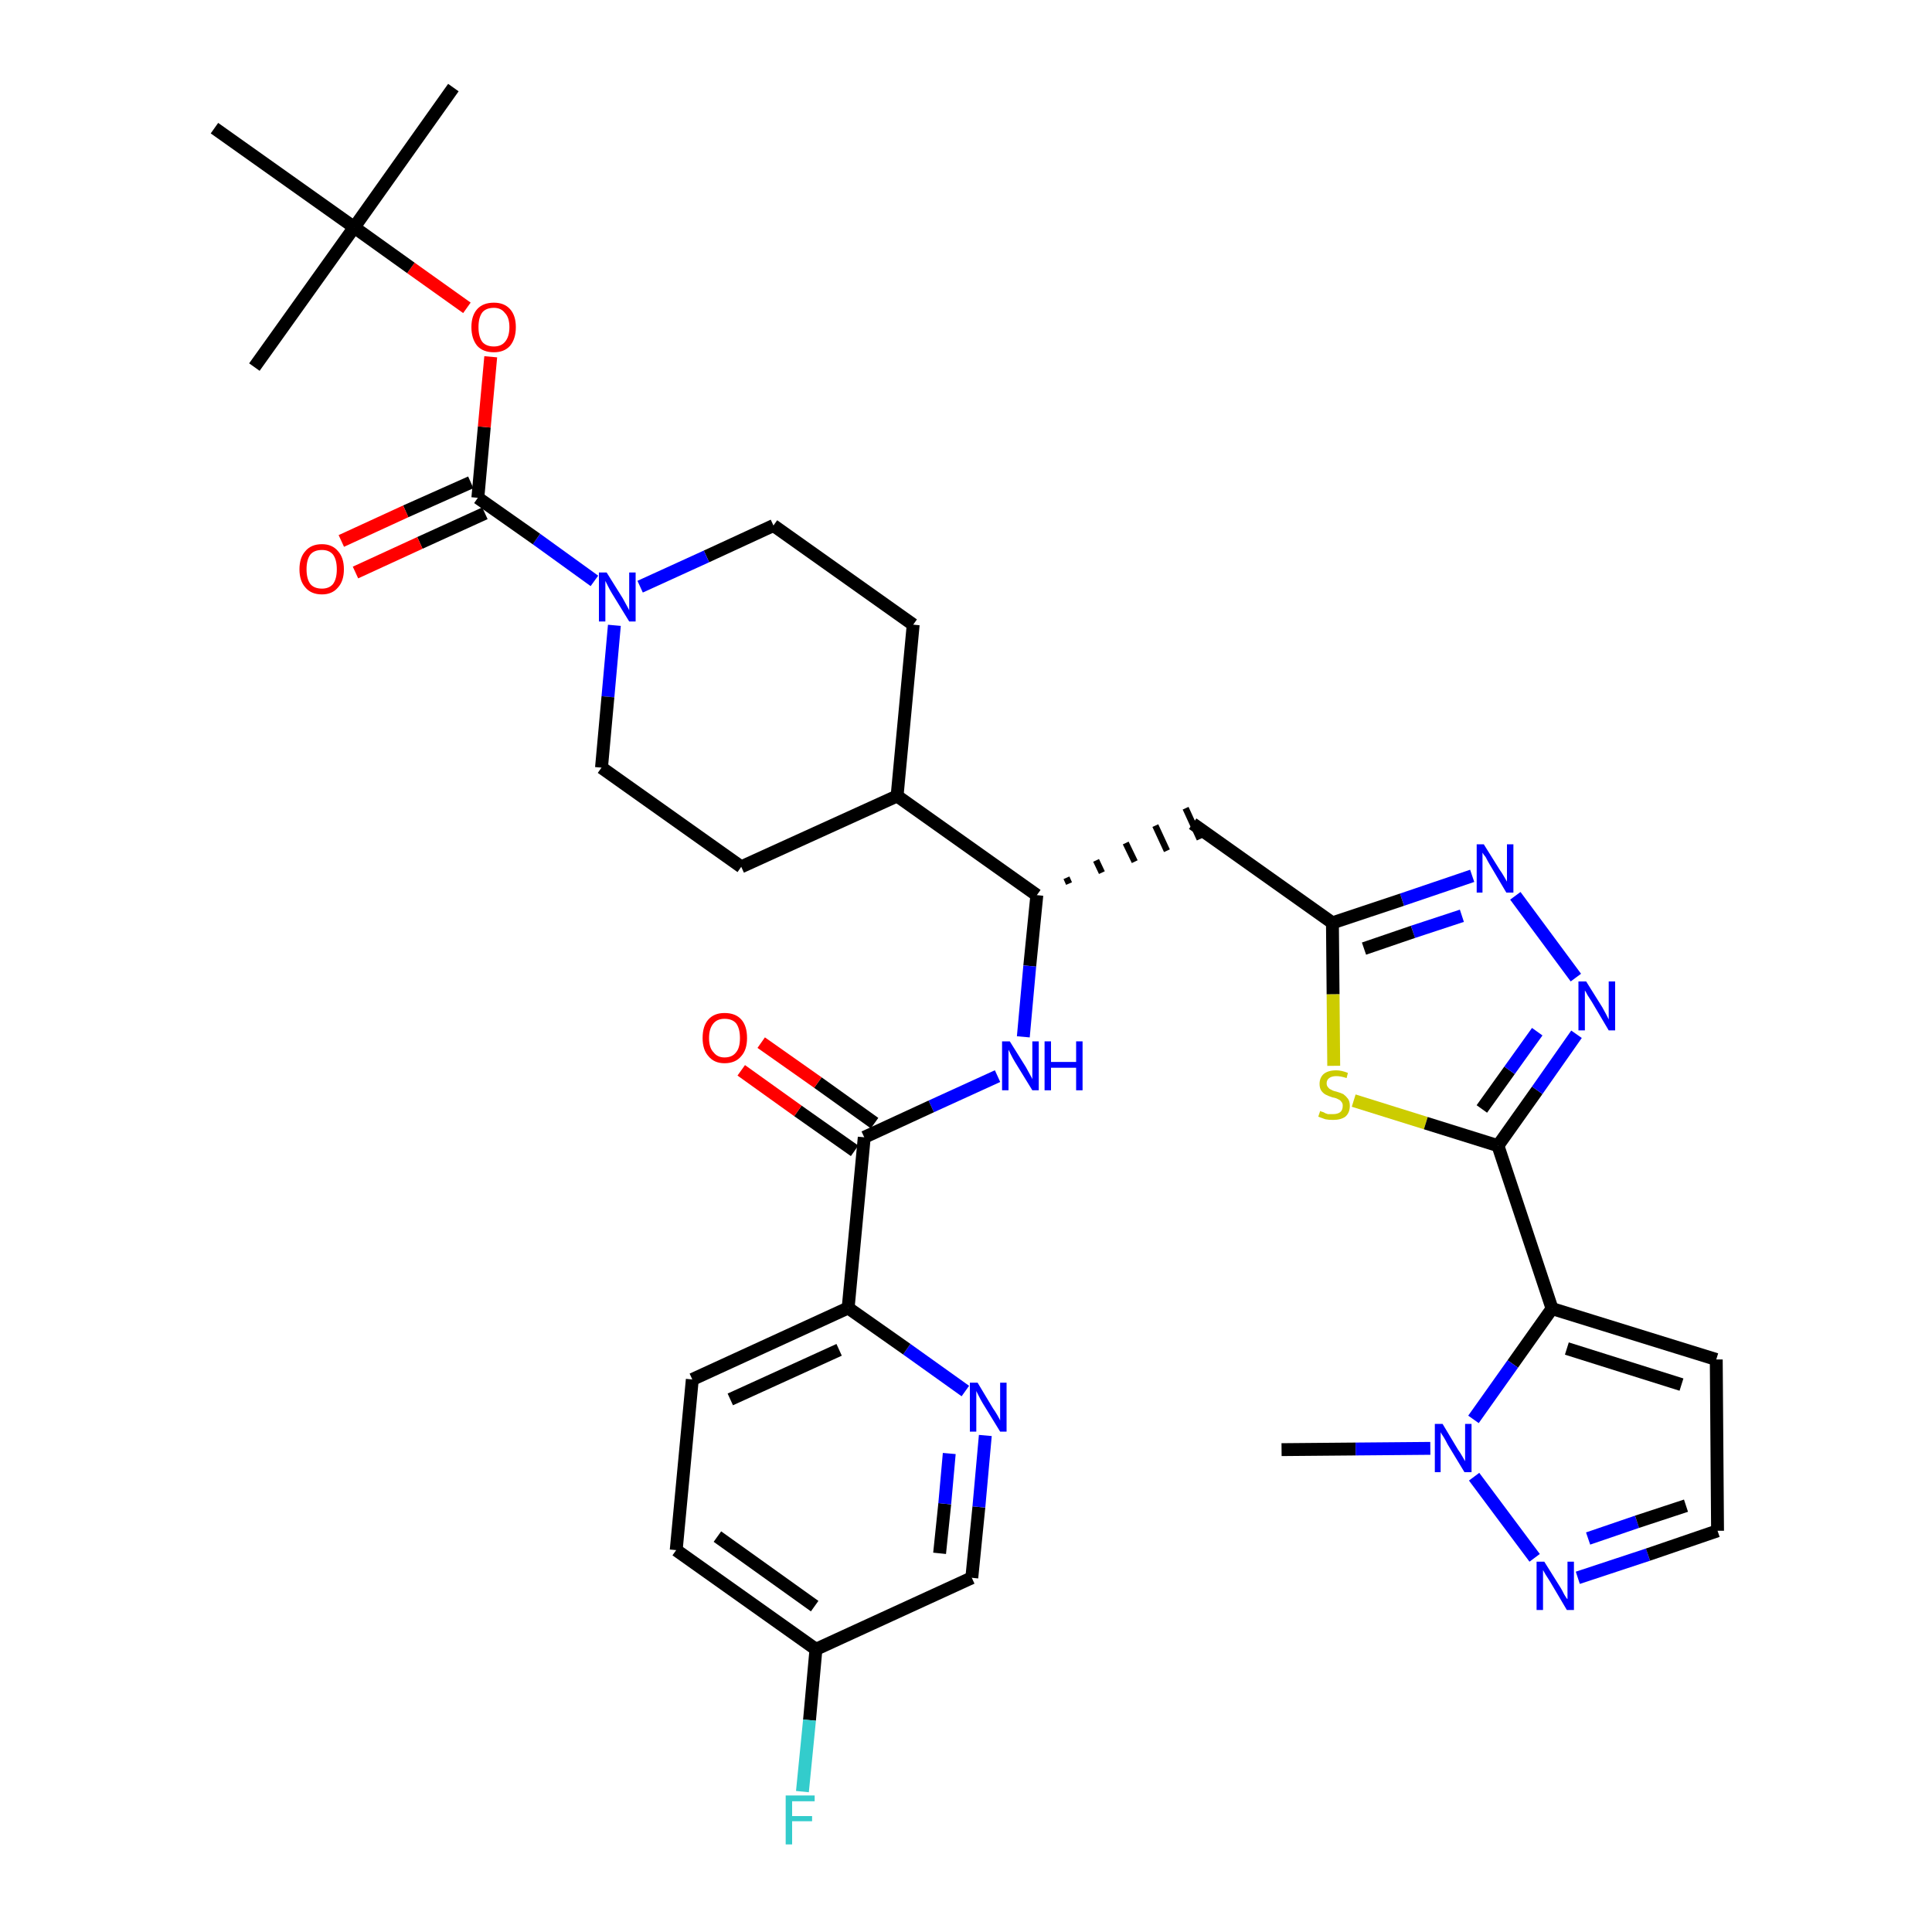 <?xml version='1.0' encoding='iso-8859-1'?>
<svg version='1.1' baseProfile='full'
              xmlns='http://www.w3.org/2000/svg'
                      xmlns:rdkit='http://www.rdkit.org/xml'
                      xmlns:xlink='http://www.w3.org/1999/xlink'
                  xml:space='preserve'
width='300px' height='300px' viewBox='0 0 300 300'>
<!-- END OF HEADER -->
<path class='bond-0 atom-0 atom-1' d='M 199.0,225.1 L 210.5,225.0' style='fill:none;fill-rule:evenodd;stroke:#000000;stroke-width:2.0px;stroke-linecap:butt;stroke-linejoin:miter;stroke-opacity:1' />
<path class='bond-0 atom-0 atom-1' d='M 210.5,225.0 L 222.1,224.9' style='fill:none;fill-rule:evenodd;stroke:#0000FF;stroke-width:2.0px;stroke-linecap:butt;stroke-linejoin:miter;stroke-opacity:1' />
<path class='bond-1 atom-1 atom-2' d='M 228.9,229.3 L 238.3,241.9' style='fill:none;fill-rule:evenodd;stroke:#0000FF;stroke-width:2.0px;stroke-linecap:butt;stroke-linejoin:miter;stroke-opacity:1' />
<path class='bond-35 atom-5 atom-1' d='M 241.0,203.2 L 234.9,211.8' style='fill:none;fill-rule:evenodd;stroke:#000000;stroke-width:2.0px;stroke-linecap:butt;stroke-linejoin:miter;stroke-opacity:1' />
<path class='bond-35 atom-5 atom-1' d='M 234.9,211.8 L 228.8,220.4' style='fill:none;fill-rule:evenodd;stroke:#0000FF;stroke-width:2.0px;stroke-linecap:butt;stroke-linejoin:miter;stroke-opacity:1' />
<path class='bond-2 atom-2 atom-3' d='M 245.0,245.0 L 255.9,241.4' style='fill:none;fill-rule:evenodd;stroke:#0000FF;stroke-width:2.0px;stroke-linecap:butt;stroke-linejoin:miter;stroke-opacity:1' />
<path class='bond-2 atom-2 atom-3' d='M 255.9,241.4 L 266.7,237.7' style='fill:none;fill-rule:evenodd;stroke:#000000;stroke-width:2.0px;stroke-linecap:butt;stroke-linejoin:miter;stroke-opacity:1' />
<path class='bond-2 atom-2 atom-3' d='M 246.6,238.9 L 254.2,236.3' style='fill:none;fill-rule:evenodd;stroke:#0000FF;stroke-width:2.0px;stroke-linecap:butt;stroke-linejoin:miter;stroke-opacity:1' />
<path class='bond-2 atom-2 atom-3' d='M 254.2,236.3 L 261.8,233.8' style='fill:none;fill-rule:evenodd;stroke:#000000;stroke-width:2.0px;stroke-linecap:butt;stroke-linejoin:miter;stroke-opacity:1' />
<path class='bond-3 atom-3 atom-4' d='M 266.7,237.7 L 266.5,211.1' style='fill:none;fill-rule:evenodd;stroke:#000000;stroke-width:2.0px;stroke-linecap:butt;stroke-linejoin:miter;stroke-opacity:1' />
<path class='bond-4 atom-4 atom-5' d='M 266.5,211.1 L 241.0,203.2' style='fill:none;fill-rule:evenodd;stroke:#000000;stroke-width:2.0px;stroke-linecap:butt;stroke-linejoin:miter;stroke-opacity:1' />
<path class='bond-4 atom-4 atom-5' d='M 261.1,215.0 L 243.3,209.4' style='fill:none;fill-rule:evenodd;stroke:#000000;stroke-width:2.0px;stroke-linecap:butt;stroke-linejoin:miter;stroke-opacity:1' />
<path class='bond-5 atom-5 atom-6' d='M 241.0,203.2 L 232.6,177.9' style='fill:none;fill-rule:evenodd;stroke:#000000;stroke-width:2.0px;stroke-linecap:butt;stroke-linejoin:miter;stroke-opacity:1' />
<path class='bond-6 atom-6 atom-7' d='M 232.6,177.9 L 238.7,169.3' style='fill:none;fill-rule:evenodd;stroke:#000000;stroke-width:2.0px;stroke-linecap:butt;stroke-linejoin:miter;stroke-opacity:1' />
<path class='bond-6 atom-6 atom-7' d='M 238.7,169.3 L 244.8,160.6' style='fill:none;fill-rule:evenodd;stroke:#0000FF;stroke-width:2.0px;stroke-linecap:butt;stroke-linejoin:miter;stroke-opacity:1' />
<path class='bond-6 atom-6 atom-7' d='M 230.1,172.2 L 234.4,166.2' style='fill:none;fill-rule:evenodd;stroke:#000000;stroke-width:2.0px;stroke-linecap:butt;stroke-linejoin:miter;stroke-opacity:1' />
<path class='bond-6 atom-6 atom-7' d='M 234.4,166.2 L 238.7,160.2' style='fill:none;fill-rule:evenodd;stroke:#0000FF;stroke-width:2.0px;stroke-linecap:butt;stroke-linejoin:miter;stroke-opacity:1' />
<path class='bond-36 atom-35 atom-6' d='M 210.2,170.9 L 221.4,174.4' style='fill:none;fill-rule:evenodd;stroke:#CCCC00;stroke-width:2.0px;stroke-linecap:butt;stroke-linejoin:miter;stroke-opacity:1' />
<path class='bond-36 atom-35 atom-6' d='M 221.4,174.4 L 232.6,177.9' style='fill:none;fill-rule:evenodd;stroke:#000000;stroke-width:2.0px;stroke-linecap:butt;stroke-linejoin:miter;stroke-opacity:1' />
<path class='bond-7 atom-7 atom-8' d='M 244.7,151.8 L 235.3,139.1' style='fill:none;fill-rule:evenodd;stroke:#0000FF;stroke-width:2.0px;stroke-linecap:butt;stroke-linejoin:miter;stroke-opacity:1' />
<path class='bond-8 atom-8 atom-9' d='M 228.6,136.0 L 217.7,139.7' style='fill:none;fill-rule:evenodd;stroke:#0000FF;stroke-width:2.0px;stroke-linecap:butt;stroke-linejoin:miter;stroke-opacity:1' />
<path class='bond-8 atom-8 atom-9' d='M 217.7,139.7 L 206.9,143.3' style='fill:none;fill-rule:evenodd;stroke:#000000;stroke-width:2.0px;stroke-linecap:butt;stroke-linejoin:miter;stroke-opacity:1' />
<path class='bond-8 atom-8 atom-9' d='M 227.0,142.2 L 219.4,144.7' style='fill:none;fill-rule:evenodd;stroke:#0000FF;stroke-width:2.0px;stroke-linecap:butt;stroke-linejoin:miter;stroke-opacity:1' />
<path class='bond-8 atom-8 atom-9' d='M 219.4,144.7 L 211.8,147.3' style='fill:none;fill-rule:evenodd;stroke:#000000;stroke-width:2.0px;stroke-linecap:butt;stroke-linejoin:miter;stroke-opacity:1' />
<path class='bond-9 atom-9 atom-10' d='M 206.9,143.3 L 185.2,127.9' style='fill:none;fill-rule:evenodd;stroke:#000000;stroke-width:2.0px;stroke-linecap:butt;stroke-linejoin:miter;stroke-opacity:1' />
<path class='bond-34 atom-9 atom-35' d='M 206.9,143.3 L 207.0,154.4' style='fill:none;fill-rule:evenodd;stroke:#000000;stroke-width:2.0px;stroke-linecap:butt;stroke-linejoin:miter;stroke-opacity:1' />
<path class='bond-34 atom-9 atom-35' d='M 207.0,154.4 L 207.1,165.5' style='fill:none;fill-rule:evenodd;stroke:#CCCC00;stroke-width:2.0px;stroke-linecap:butt;stroke-linejoin:miter;stroke-opacity:1' />
<path class='bond-10 atom-11 atom-10' d='M 166.0,137.2 L 165.6,136.3' style='fill:none;fill-rule:evenodd;stroke:#000000;stroke-width:1.0px;stroke-linecap:butt;stroke-linejoin:miter;stroke-opacity:1' />
<path class='bond-10 atom-11 atom-10' d='M 171.1,135.5 L 170.2,133.6' style='fill:none;fill-rule:evenodd;stroke:#000000;stroke-width:1.0px;stroke-linecap:butt;stroke-linejoin:miter;stroke-opacity:1' />
<path class='bond-10 atom-11 atom-10' d='M 176.2,133.8 L 174.8,130.9' style='fill:none;fill-rule:evenodd;stroke:#000000;stroke-width:1.0px;stroke-linecap:butt;stroke-linejoin:miter;stroke-opacity:1' />
<path class='bond-10 atom-11 atom-10' d='M 181.2,132.1 L 179.4,128.2' style='fill:none;fill-rule:evenodd;stroke:#000000;stroke-width:1.0px;stroke-linecap:butt;stroke-linejoin:miter;stroke-opacity:1' />
<path class='bond-10 atom-11 atom-10' d='M 186.3,130.3 L 184.1,125.5' style='fill:none;fill-rule:evenodd;stroke:#000000;stroke-width:1.0px;stroke-linecap:butt;stroke-linejoin:miter;stroke-opacity:1' />
<path class='bond-11 atom-11 atom-12' d='M 161.0,139.0 L 159.9,150.0' style='fill:none;fill-rule:evenodd;stroke:#000000;stroke-width:2.0px;stroke-linecap:butt;stroke-linejoin:miter;stroke-opacity:1' />
<path class='bond-11 atom-11 atom-12' d='M 159.9,150.0 L 158.9,161.0' style='fill:none;fill-rule:evenodd;stroke:#0000FF;stroke-width:2.0px;stroke-linecap:butt;stroke-linejoin:miter;stroke-opacity:1' />
<path class='bond-21 atom-11 atom-22' d='M 161.0,139.0 L 139.3,123.6' style='fill:none;fill-rule:evenodd;stroke:#000000;stroke-width:2.0px;stroke-linecap:butt;stroke-linejoin:miter;stroke-opacity:1' />
<path class='bond-12 atom-12 atom-13' d='M 154.9,167.1 L 144.6,171.8' style='fill:none;fill-rule:evenodd;stroke:#0000FF;stroke-width:2.0px;stroke-linecap:butt;stroke-linejoin:miter;stroke-opacity:1' />
<path class='bond-12 atom-12 atom-13' d='M 144.6,171.8 L 134.2,176.6' style='fill:none;fill-rule:evenodd;stroke:#000000;stroke-width:2.0px;stroke-linecap:butt;stroke-linejoin:miter;stroke-opacity:1' />
<path class='bond-13 atom-13 atom-14' d='M 135.8,174.4 L 127.0,168.1' style='fill:none;fill-rule:evenodd;stroke:#000000;stroke-width:2.0px;stroke-linecap:butt;stroke-linejoin:miter;stroke-opacity:1' />
<path class='bond-13 atom-13 atom-14' d='M 127.0,168.1 L 118.2,161.9' style='fill:none;fill-rule:evenodd;stroke:#FF0000;stroke-width:2.0px;stroke-linecap:butt;stroke-linejoin:miter;stroke-opacity:1' />
<path class='bond-13 atom-13 atom-14' d='M 132.7,178.7 L 123.9,172.5' style='fill:none;fill-rule:evenodd;stroke:#000000;stroke-width:2.0px;stroke-linecap:butt;stroke-linejoin:miter;stroke-opacity:1' />
<path class='bond-13 atom-13 atom-14' d='M 123.9,172.5 L 115.1,166.2' style='fill:none;fill-rule:evenodd;stroke:#FF0000;stroke-width:2.0px;stroke-linecap:butt;stroke-linejoin:miter;stroke-opacity:1' />
<path class='bond-14 atom-13 atom-15' d='M 134.2,176.6 L 131.7,203.1' style='fill:none;fill-rule:evenodd;stroke:#000000;stroke-width:2.0px;stroke-linecap:butt;stroke-linejoin:miter;stroke-opacity:1' />
<path class='bond-15 atom-15 atom-16' d='M 131.7,203.1 L 107.5,214.2' style='fill:none;fill-rule:evenodd;stroke:#000000;stroke-width:2.0px;stroke-linecap:butt;stroke-linejoin:miter;stroke-opacity:1' />
<path class='bond-15 atom-15 atom-16' d='M 130.3,209.6 L 113.4,217.3' style='fill:none;fill-rule:evenodd;stroke:#000000;stroke-width:2.0px;stroke-linecap:butt;stroke-linejoin:miter;stroke-opacity:1' />
<path class='bond-37 atom-21 atom-15' d='M 149.9,216.0 L 140.8,209.5' style='fill:none;fill-rule:evenodd;stroke:#0000FF;stroke-width:2.0px;stroke-linecap:butt;stroke-linejoin:miter;stroke-opacity:1' />
<path class='bond-37 atom-21 atom-15' d='M 140.8,209.5 L 131.7,203.1' style='fill:none;fill-rule:evenodd;stroke:#000000;stroke-width:2.0px;stroke-linecap:butt;stroke-linejoin:miter;stroke-opacity:1' />
<path class='bond-16 atom-16 atom-17' d='M 107.5,214.2 L 105.0,240.7' style='fill:none;fill-rule:evenodd;stroke:#000000;stroke-width:2.0px;stroke-linecap:butt;stroke-linejoin:miter;stroke-opacity:1' />
<path class='bond-17 atom-17 atom-18' d='M 105.0,240.7 L 126.7,256.1' style='fill:none;fill-rule:evenodd;stroke:#000000;stroke-width:2.0px;stroke-linecap:butt;stroke-linejoin:miter;stroke-opacity:1' />
<path class='bond-17 atom-17 atom-18' d='M 111.4,238.6 L 126.5,249.4' style='fill:none;fill-rule:evenodd;stroke:#000000;stroke-width:2.0px;stroke-linecap:butt;stroke-linejoin:miter;stroke-opacity:1' />
<path class='bond-18 atom-18 atom-19' d='M 126.7,256.1 L 125.7,267.1' style='fill:none;fill-rule:evenodd;stroke:#000000;stroke-width:2.0px;stroke-linecap:butt;stroke-linejoin:miter;stroke-opacity:1' />
<path class='bond-18 atom-18 atom-19' d='M 125.7,267.1 L 124.6,278.2' style='fill:none;fill-rule:evenodd;stroke:#33CCCC;stroke-width:2.0px;stroke-linecap:butt;stroke-linejoin:miter;stroke-opacity:1' />
<path class='bond-19 atom-18 atom-20' d='M 126.7,256.1 L 150.9,245.0' style='fill:none;fill-rule:evenodd;stroke:#000000;stroke-width:2.0px;stroke-linecap:butt;stroke-linejoin:miter;stroke-opacity:1' />
<path class='bond-20 atom-20 atom-21' d='M 150.9,245.0 L 152.0,234.0' style='fill:none;fill-rule:evenodd;stroke:#000000;stroke-width:2.0px;stroke-linecap:butt;stroke-linejoin:miter;stroke-opacity:1' />
<path class='bond-20 atom-20 atom-21' d='M 152.0,234.0 L 153.0,222.9' style='fill:none;fill-rule:evenodd;stroke:#0000FF;stroke-width:2.0px;stroke-linecap:butt;stroke-linejoin:miter;stroke-opacity:1' />
<path class='bond-20 atom-20 atom-21' d='M 145.9,241.2 L 146.7,233.5' style='fill:none;fill-rule:evenodd;stroke:#000000;stroke-width:2.0px;stroke-linecap:butt;stroke-linejoin:miter;stroke-opacity:1' />
<path class='bond-20 atom-20 atom-21' d='M 146.7,233.5 L 147.4,225.7' style='fill:none;fill-rule:evenodd;stroke:#0000FF;stroke-width:2.0px;stroke-linecap:butt;stroke-linejoin:miter;stroke-opacity:1' />
<path class='bond-22 atom-22 atom-23' d='M 139.3,123.6 L 141.8,97.0' style='fill:none;fill-rule:evenodd;stroke:#000000;stroke-width:2.0px;stroke-linecap:butt;stroke-linejoin:miter;stroke-opacity:1' />
<path class='bond-38 atom-34 atom-22' d='M 115.1,134.6 L 139.3,123.6' style='fill:none;fill-rule:evenodd;stroke:#000000;stroke-width:2.0px;stroke-linecap:butt;stroke-linejoin:miter;stroke-opacity:1' />
<path class='bond-23 atom-23 atom-24' d='M 141.8,97.0 L 120.1,81.6' style='fill:none;fill-rule:evenodd;stroke:#000000;stroke-width:2.0px;stroke-linecap:butt;stroke-linejoin:miter;stroke-opacity:1' />
<path class='bond-24 atom-24 atom-25' d='M 120.1,81.6 L 109.7,86.4' style='fill:none;fill-rule:evenodd;stroke:#000000;stroke-width:2.0px;stroke-linecap:butt;stroke-linejoin:miter;stroke-opacity:1' />
<path class='bond-24 atom-24 atom-25' d='M 109.7,86.4 L 99.4,91.1' style='fill:none;fill-rule:evenodd;stroke:#0000FF;stroke-width:2.0px;stroke-linecap:butt;stroke-linejoin:miter;stroke-opacity:1' />
<path class='bond-25 atom-25 atom-26' d='M 92.3,90.2 L 83.3,83.7' style='fill:none;fill-rule:evenodd;stroke:#0000FF;stroke-width:2.0px;stroke-linecap:butt;stroke-linejoin:miter;stroke-opacity:1' />
<path class='bond-25 atom-25 atom-26' d='M 83.3,83.7 L 74.2,77.3' style='fill:none;fill-rule:evenodd;stroke:#000000;stroke-width:2.0px;stroke-linecap:butt;stroke-linejoin:miter;stroke-opacity:1' />
<path class='bond-32 atom-25 atom-33' d='M 95.4,97.1 L 94.4,108.2' style='fill:none;fill-rule:evenodd;stroke:#0000FF;stroke-width:2.0px;stroke-linecap:butt;stroke-linejoin:miter;stroke-opacity:1' />
<path class='bond-32 atom-25 atom-33' d='M 94.4,108.2 L 93.4,119.2' style='fill:none;fill-rule:evenodd;stroke:#000000;stroke-width:2.0px;stroke-linecap:butt;stroke-linejoin:miter;stroke-opacity:1' />
<path class='bond-26 atom-26 atom-27' d='M 73.1,74.9 L 63.0,79.4' style='fill:none;fill-rule:evenodd;stroke:#000000;stroke-width:2.0px;stroke-linecap:butt;stroke-linejoin:miter;stroke-opacity:1' />
<path class='bond-26 atom-26 atom-27' d='M 63.0,79.4 L 53.0,84.0' style='fill:none;fill-rule:evenodd;stroke:#FF0000;stroke-width:2.0px;stroke-linecap:butt;stroke-linejoin:miter;stroke-opacity:1' />
<path class='bond-26 atom-26 atom-27' d='M 75.3,79.7 L 65.2,84.3' style='fill:none;fill-rule:evenodd;stroke:#000000;stroke-width:2.0px;stroke-linecap:butt;stroke-linejoin:miter;stroke-opacity:1' />
<path class='bond-26 atom-26 atom-27' d='M 65.2,84.3 L 55.2,88.9' style='fill:none;fill-rule:evenodd;stroke:#FF0000;stroke-width:2.0px;stroke-linecap:butt;stroke-linejoin:miter;stroke-opacity:1' />
<path class='bond-27 atom-26 atom-28' d='M 74.2,77.3 L 75.2,66.3' style='fill:none;fill-rule:evenodd;stroke:#000000;stroke-width:2.0px;stroke-linecap:butt;stroke-linejoin:miter;stroke-opacity:1' />
<path class='bond-27 atom-26 atom-28' d='M 75.2,66.3 L 76.2,55.4' style='fill:none;fill-rule:evenodd;stroke:#FF0000;stroke-width:2.0px;stroke-linecap:butt;stroke-linejoin:miter;stroke-opacity:1' />
<path class='bond-28 atom-28 atom-29' d='M 72.5,47.8 L 63.8,41.6' style='fill:none;fill-rule:evenodd;stroke:#FF0000;stroke-width:2.0px;stroke-linecap:butt;stroke-linejoin:miter;stroke-opacity:1' />
<path class='bond-28 atom-28 atom-29' d='M 63.8,41.6 L 55.0,35.3' style='fill:none;fill-rule:evenodd;stroke:#000000;stroke-width:2.0px;stroke-linecap:butt;stroke-linejoin:miter;stroke-opacity:1' />
<path class='bond-29 atom-29 atom-30' d='M 55.0,35.3 L 70.4,13.6' style='fill:none;fill-rule:evenodd;stroke:#000000;stroke-width:2.0px;stroke-linecap:butt;stroke-linejoin:miter;stroke-opacity:1' />
<path class='bond-30 atom-29 atom-31' d='M 55.0,35.3 L 39.5,57.0' style='fill:none;fill-rule:evenodd;stroke:#000000;stroke-width:2.0px;stroke-linecap:butt;stroke-linejoin:miter;stroke-opacity:1' />
<path class='bond-31 atom-29 atom-32' d='M 55.0,35.3 L 33.3,19.9' style='fill:none;fill-rule:evenodd;stroke:#000000;stroke-width:2.0px;stroke-linecap:butt;stroke-linejoin:miter;stroke-opacity:1' />
<path class='bond-33 atom-33 atom-34' d='M 93.4,119.2 L 115.1,134.6' style='fill:none;fill-rule:evenodd;stroke:#000000;stroke-width:2.0px;stroke-linecap:butt;stroke-linejoin:miter;stroke-opacity:1' />
<path  class='atom-1' d='M 224.0 221.1
L 226.4 225.1
Q 226.7 225.5, 227.1 226.2
Q 227.5 226.9, 227.5 226.9
L 227.5 221.1
L 228.5 221.1
L 228.5 228.6
L 227.4 228.6
L 224.8 224.3
Q 224.5 223.7, 224.2 223.2
Q 223.8 222.6, 223.7 222.4
L 223.7 228.6
L 222.8 228.6
L 222.8 221.1
L 224.0 221.1
' fill='#0000FF'/>
<path  class='atom-2' d='M 239.8 242.5
L 242.3 246.5
Q 242.5 246.8, 242.9 247.6
Q 243.3 248.3, 243.4 248.3
L 243.4 242.5
L 244.4 242.5
L 244.4 250.0
L 243.3 250.0
L 240.7 245.6
Q 240.4 245.1, 240.0 244.5
Q 239.7 244.0, 239.6 243.8
L 239.6 250.0
L 238.6 250.0
L 238.6 242.5
L 239.8 242.5
' fill='#0000FF'/>
<path  class='atom-7' d='M 246.3 152.4
L 248.8 156.4
Q 249.0 156.8, 249.4 157.5
Q 249.8 158.3, 249.8 158.3
L 249.8 152.4
L 250.8 152.4
L 250.8 160.0
L 249.8 160.0
L 247.2 155.6
Q 246.9 155.1, 246.5 154.5
Q 246.2 153.9, 246.1 153.8
L 246.1 160.0
L 245.1 160.0
L 245.1 152.4
L 246.3 152.4
' fill='#0000FF'/>
<path  class='atom-8' d='M 230.4 131.1
L 232.9 135.1
Q 233.2 135.5, 233.6 136.2
Q 234.0 136.9, 234.0 136.9
L 234.0 131.1
L 235.0 131.1
L 235.0 138.6
L 233.9 138.6
L 231.3 134.2
Q 231.0 133.7, 230.7 133.1
Q 230.3 132.6, 230.2 132.4
L 230.2 138.6
L 229.3 138.6
L 229.3 131.1
L 230.4 131.1
' fill='#0000FF'/>
<path  class='atom-12' d='M 156.8 161.7
L 159.3 165.7
Q 159.5 166.1, 159.9 166.8
Q 160.3 167.5, 160.3 167.6
L 160.3 161.7
L 161.3 161.7
L 161.3 169.3
L 160.3 169.3
L 157.6 164.9
Q 157.3 164.4, 157.0 163.8
Q 156.7 163.2, 156.6 163.0
L 156.6 169.3
L 155.6 169.3
L 155.6 161.7
L 156.8 161.7
' fill='#0000FF'/>
<path  class='atom-12' d='M 162.2 161.7
L 163.2 161.7
L 163.2 164.9
L 167.1 164.9
L 167.1 161.7
L 168.1 161.7
L 168.1 169.3
L 167.1 169.3
L 167.1 165.8
L 163.2 165.8
L 163.2 169.3
L 162.2 169.3
L 162.2 161.7
' fill='#0000FF'/>
<path  class='atom-14' d='M 109.1 161.2
Q 109.1 159.3, 110.0 158.3
Q 110.9 157.3, 112.5 157.3
Q 114.2 157.3, 115.1 158.3
Q 116.0 159.3, 116.0 161.2
Q 116.0 163.0, 115.1 164.0
Q 114.2 165.1, 112.5 165.1
Q 110.9 165.1, 110.0 164.0
Q 109.1 163.0, 109.1 161.2
M 112.5 164.2
Q 113.7 164.2, 114.3 163.4
Q 114.9 162.7, 114.9 161.2
Q 114.9 159.7, 114.3 158.9
Q 113.7 158.2, 112.5 158.2
Q 111.4 158.2, 110.8 158.9
Q 110.1 159.7, 110.1 161.2
Q 110.1 162.7, 110.8 163.4
Q 111.4 164.2, 112.5 164.2
' fill='#FF0000'/>
<path  class='atom-19' d='M 122.0 278.8
L 126.5 278.8
L 126.5 279.7
L 123.0 279.7
L 123.0 282.0
L 126.1 282.0
L 126.1 282.8
L 123.0 282.8
L 123.0 286.4
L 122.0 286.4
L 122.0 278.8
' fill='#33CCCC'/>
<path  class='atom-21' d='M 151.8 214.7
L 154.2 218.7
Q 154.5 219.1, 154.9 219.8
Q 155.3 220.5, 155.3 220.6
L 155.3 214.7
L 156.3 214.7
L 156.3 222.3
L 155.3 222.3
L 152.6 217.9
Q 152.3 217.4, 152.0 216.8
Q 151.7 216.2, 151.6 216.0
L 151.6 222.3
L 150.6 222.3
L 150.6 214.7
L 151.8 214.7
' fill='#0000FF'/>
<path  class='atom-25' d='M 94.2 88.9
L 96.7 92.9
Q 96.9 93.3, 97.3 94.0
Q 97.7 94.7, 97.7 94.8
L 97.7 88.9
L 98.7 88.9
L 98.7 96.5
L 97.7 96.5
L 95.0 92.1
Q 94.7 91.6, 94.4 91.0
Q 94.1 90.4, 94.0 90.2
L 94.0 96.5
L 93.0 96.5
L 93.0 88.9
L 94.2 88.9
' fill='#0000FF'/>
<path  class='atom-27' d='M 46.5 88.4
Q 46.5 86.6, 47.4 85.6
Q 48.3 84.5, 50.0 84.5
Q 51.6 84.5, 52.5 85.6
Q 53.4 86.6, 53.4 88.4
Q 53.4 90.2, 52.5 91.2
Q 51.6 92.3, 50.0 92.3
Q 48.3 92.3, 47.4 91.2
Q 46.5 90.2, 46.5 88.4
M 50.0 91.4
Q 51.1 91.4, 51.7 90.7
Q 52.3 89.9, 52.3 88.4
Q 52.3 86.9, 51.7 86.1
Q 51.1 85.4, 50.0 85.4
Q 48.8 85.4, 48.2 86.1
Q 47.6 86.9, 47.6 88.4
Q 47.6 89.9, 48.2 90.7
Q 48.8 91.4, 50.0 91.4
' fill='#FF0000'/>
<path  class='atom-28' d='M 73.2 50.8
Q 73.2 49.0, 74.1 48.0
Q 75.0 47.0, 76.7 47.0
Q 78.3 47.0, 79.2 48.0
Q 80.1 49.0, 80.1 50.8
Q 80.1 52.6, 79.2 53.7
Q 78.3 54.7, 76.7 54.7
Q 75.0 54.7, 74.1 53.7
Q 73.2 52.6, 73.2 50.8
M 76.7 53.8
Q 77.8 53.8, 78.4 53.1
Q 79.1 52.3, 79.1 50.8
Q 79.1 49.3, 78.4 48.6
Q 77.8 47.8, 76.7 47.8
Q 75.5 47.8, 74.9 48.5
Q 74.3 49.3, 74.3 50.8
Q 74.3 52.3, 74.9 53.1
Q 75.5 53.8, 76.7 53.8
' fill='#FF0000'/>
<path  class='atom-35' d='M 205.0 172.5
Q 205.1 172.6, 205.5 172.7
Q 205.8 172.9, 206.2 173.0
Q 206.6 173.0, 207.0 173.0
Q 207.7 173.0, 208.1 172.7
Q 208.5 172.4, 208.5 171.7
Q 208.5 171.3, 208.3 171.1
Q 208.1 170.8, 207.8 170.7
Q 207.5 170.5, 206.9 170.4
Q 206.3 170.2, 205.9 170.0
Q 205.5 169.8, 205.2 169.4
Q 204.9 169.0, 204.9 168.3
Q 204.9 167.4, 205.5 166.8
Q 206.2 166.2, 207.5 166.2
Q 208.3 166.2, 209.3 166.6
L 209.1 167.4
Q 208.2 167.1, 207.5 167.1
Q 206.8 167.1, 206.4 167.4
Q 206.0 167.7, 206.0 168.2
Q 206.0 168.6, 206.2 168.8
Q 206.4 169.1, 206.7 169.2
Q 207.0 169.4, 207.5 169.5
Q 208.2 169.7, 208.6 169.9
Q 209.0 170.2, 209.3 170.6
Q 209.6 171.0, 209.6 171.7
Q 209.6 172.8, 208.9 173.4
Q 208.2 173.9, 207.0 173.9
Q 206.3 173.9, 205.8 173.8
Q 205.3 173.6, 204.7 173.4
L 205.0 172.5
' fill='#CCCC00'/>
</svg>
